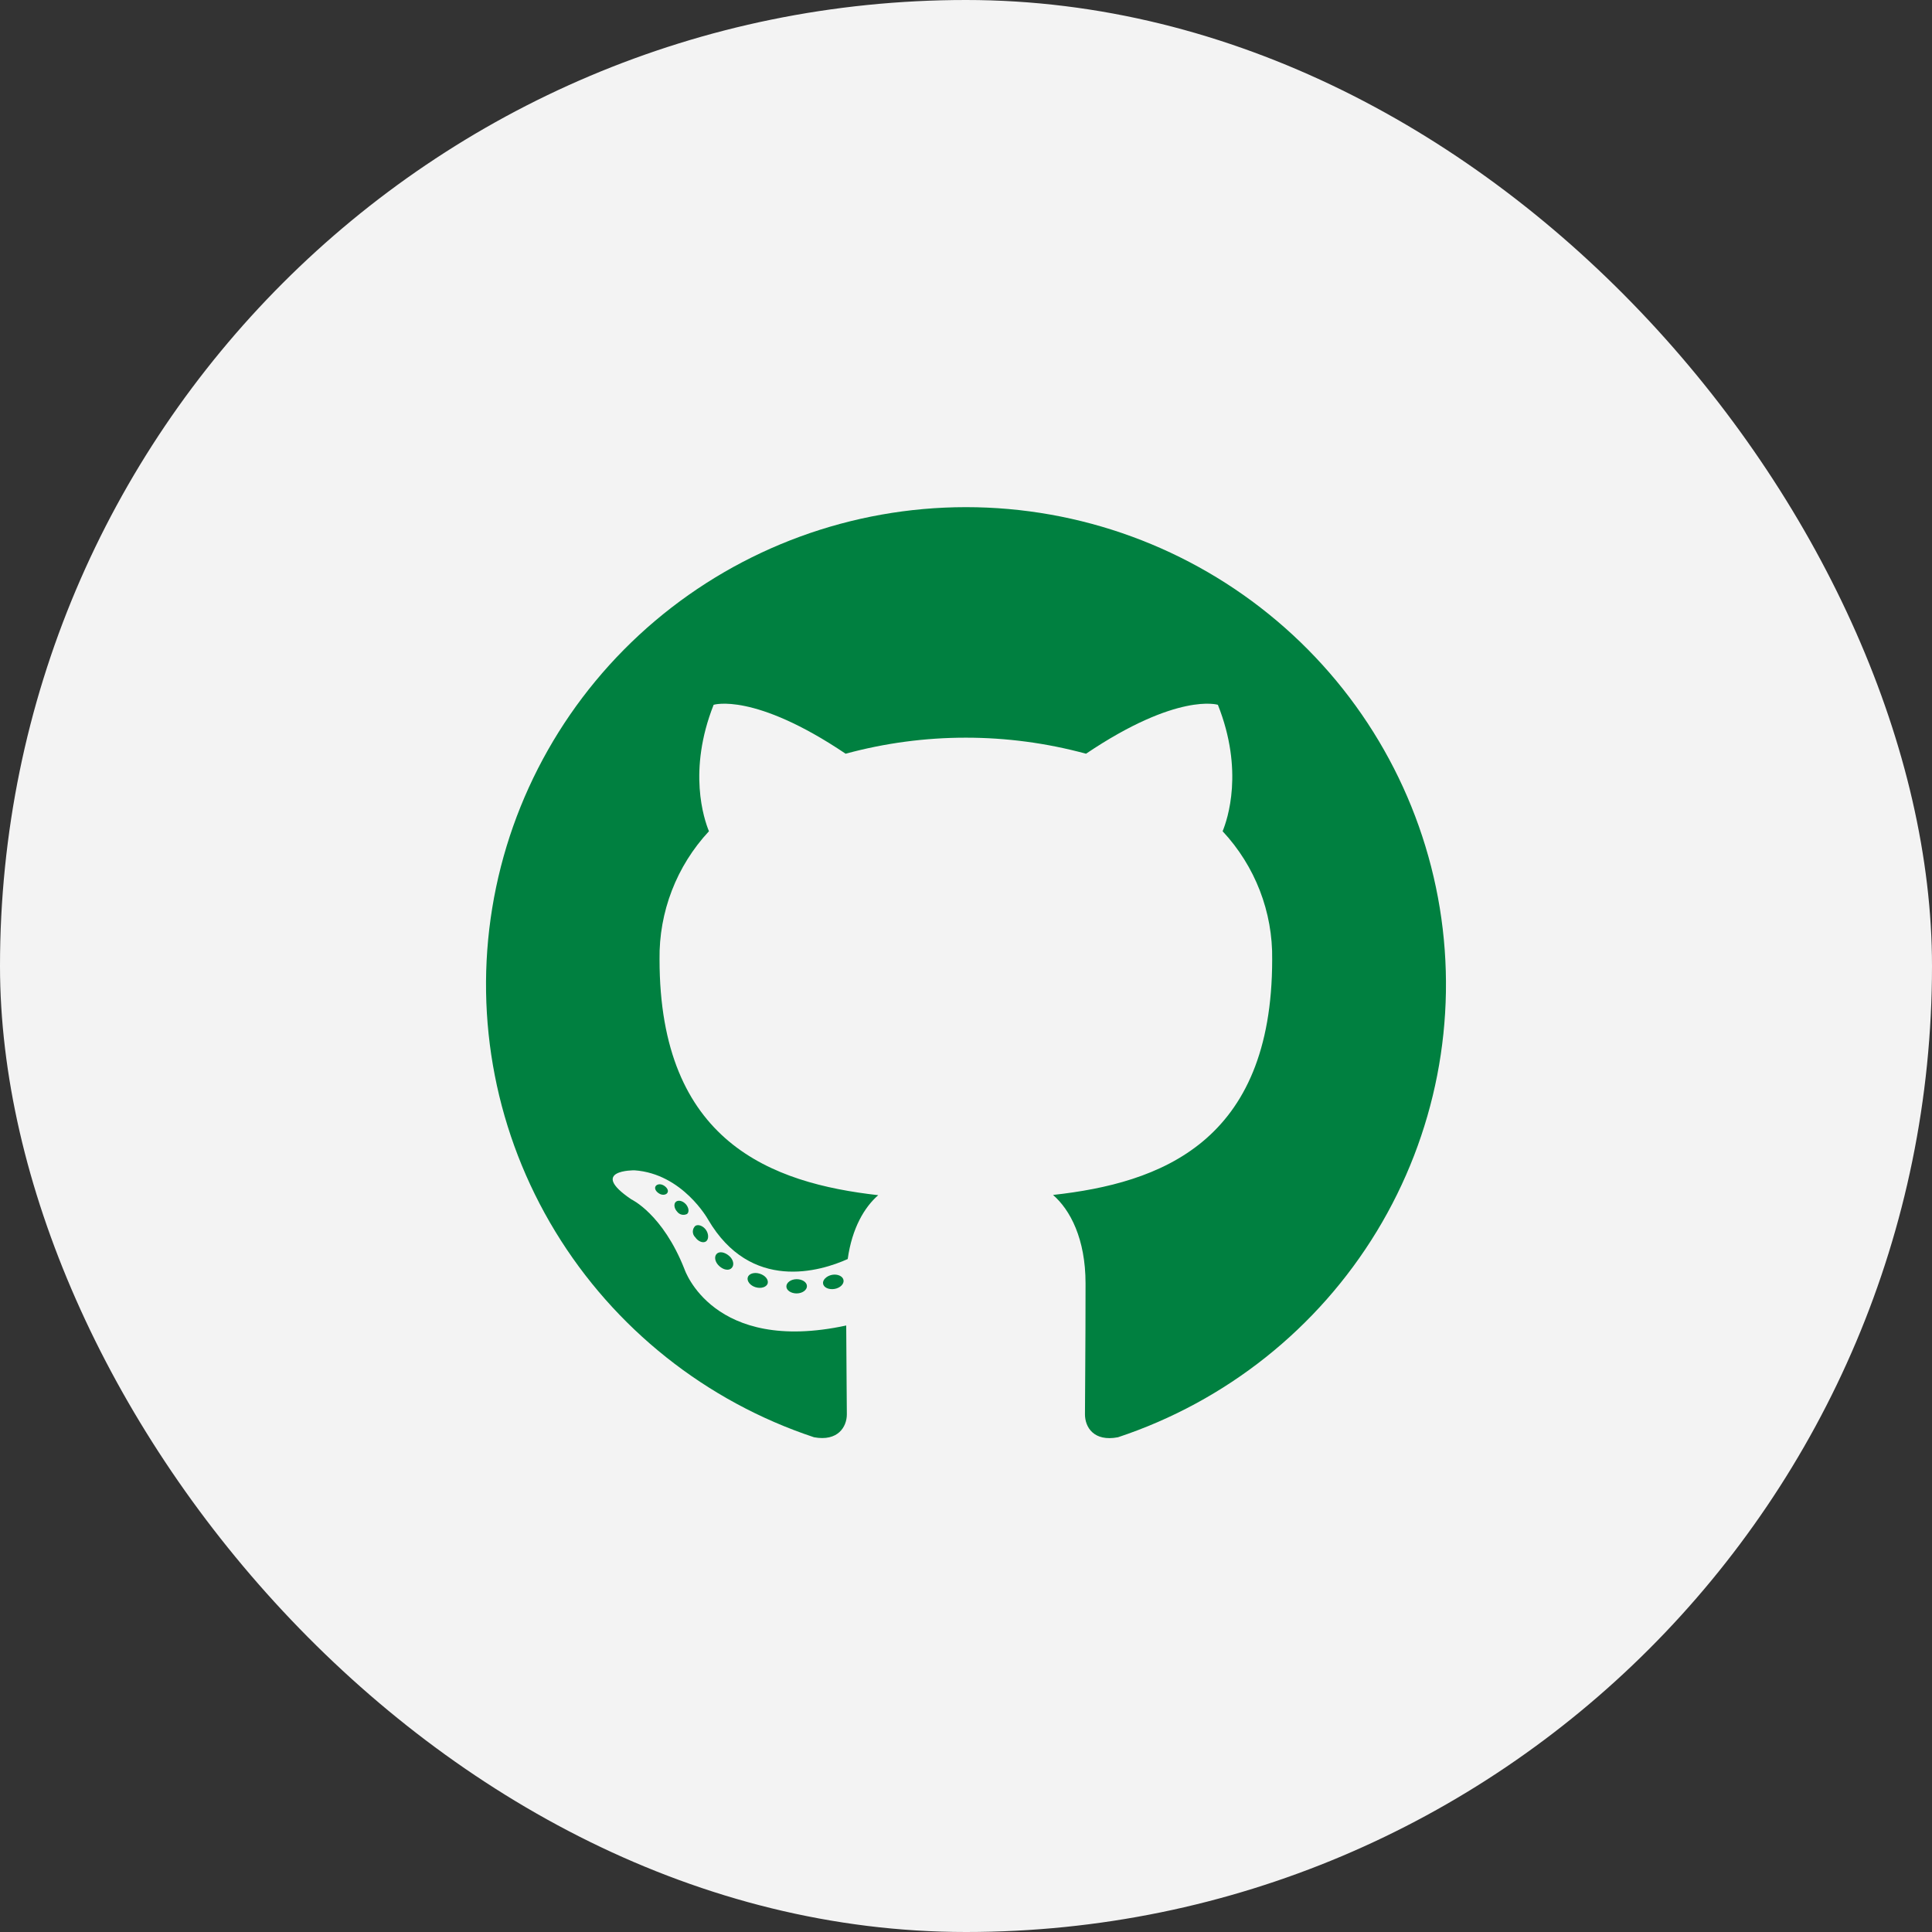 <svg width="40" height="40" viewBox="0 0 40 40" fill="none" xmlns="http://www.w3.org/2000/svg">
<rect x="0" y="0" width="40" height="40" fill="#333333" stroke="none"/>
<rect width="40" height="40" rx="20" fill="#F3F3F3"/>
<g clip-path="url(#clip0_220_3216)">
<path fill-rule="evenodd" clip-rule="evenodd" d="M19.997 10.5C17.637 10.501 15.355 11.337 13.559 12.857C11.763 14.378 10.569 16.484 10.191 18.8C9.813 21.115 10.275 23.489 11.496 25.496C12.717 27.503 14.616 29.014 16.854 29.757C17.347 29.848 17.533 29.542 17.533 29.282C17.533 29.022 17.523 28.268 17.52 27.443C14.755 28.04 14.171 26.276 14.171 26.276C13.72 25.131 13.069 24.83 13.069 24.83C12.167 24.218 13.136 24.23 13.136 24.23C14.135 24.3 14.66 25.249 14.66 25.249C15.545 26.759 16.985 26.322 17.551 26.067C17.64 25.427 17.898 24.992 18.183 24.745C15.975 24.496 13.655 23.649 13.655 19.863C13.641 18.881 14.007 17.931 14.678 17.21C14.576 16.962 14.235 15.957 14.775 14.592C14.775 14.592 15.609 14.327 17.508 15.605C19.137 15.162 20.856 15.162 22.485 15.605C24.382 14.327 25.215 14.592 25.215 14.592C25.756 15.954 25.416 16.958 25.313 17.21C25.986 17.931 26.354 18.882 26.339 19.866C26.339 23.66 24.013 24.496 21.802 24.74C22.157 25.048 22.475 25.648 22.475 26.571C22.475 27.893 22.463 28.957 22.463 29.282C22.463 29.546 22.643 29.853 23.146 29.757C25.384 29.014 27.283 27.503 28.504 25.495C29.724 23.488 30.187 21.114 29.809 18.798C29.43 16.482 28.236 14.376 26.439 12.856C24.642 11.335 22.359 10.5 20 10.5H19.997Z" fill="#008040"/>
<path d="M13.822 24.688C13.801 24.737 13.722 24.752 13.658 24.717C13.593 24.683 13.546 24.619 13.569 24.568C13.592 24.517 13.669 24.504 13.733 24.539C13.797 24.573 13.847 24.639 13.822 24.688Z" fill="#008040"/>
<path d="M14.225 25.134C14.191 25.151 14.152 25.156 14.115 25.148C14.078 25.14 14.045 25.119 14.021 25.088C13.957 25.02 13.944 24.925 13.993 24.882C14.043 24.84 14.132 24.86 14.196 24.928C14.26 24.997 14.275 25.092 14.225 25.134Z" fill="#008040"/>
<path d="M14.617 25.702C14.556 25.745 14.452 25.702 14.395 25.617C14.379 25.602 14.366 25.584 14.357 25.563C14.349 25.543 14.344 25.521 14.344 25.499C14.344 25.477 14.349 25.456 14.357 25.435C14.366 25.415 14.379 25.397 14.395 25.381C14.456 25.341 14.559 25.381 14.617 25.465C14.675 25.548 14.676 25.66 14.617 25.702Z" fill="#008040"/>
<path d="M15.149 26.252C15.094 26.312 14.984 26.296 14.893 26.214C14.803 26.133 14.781 26.021 14.836 25.962C14.89 25.903 15 25.92 15.094 26C15.188 26.08 15.206 26.193 15.149 26.252Z" fill="#008040"/>
<path d="M15.894 26.573C15.869 26.649 15.757 26.684 15.645 26.651C15.534 26.618 15.46 26.527 15.481 26.448C15.502 26.37 15.616 26.334 15.729 26.37C15.843 26.406 15.915 26.492 15.894 26.573Z" fill="#008040"/>
<path d="M16.707 26.628C16.707 26.708 16.615 26.777 16.496 26.779C16.378 26.78 16.281 26.715 16.281 26.635C16.281 26.555 16.373 26.486 16.491 26.484C16.61 26.483 16.707 26.547 16.707 26.628Z" fill="#008040"/>
<path d="M17.464 26.502C17.479 26.582 17.396 26.666 17.278 26.686C17.159 26.705 17.056 26.658 17.041 26.579C17.026 26.501 17.112 26.416 17.227 26.394C17.342 26.373 17.449 26.422 17.464 26.502Z" fill="#008040"/>
</g>
<defs>
<clipPath id="clip0_220_3216">
<rect width="20" height="20" fill="white" transform="translate(10 10)"/>
</clipPath>
</defs>
</svg>
